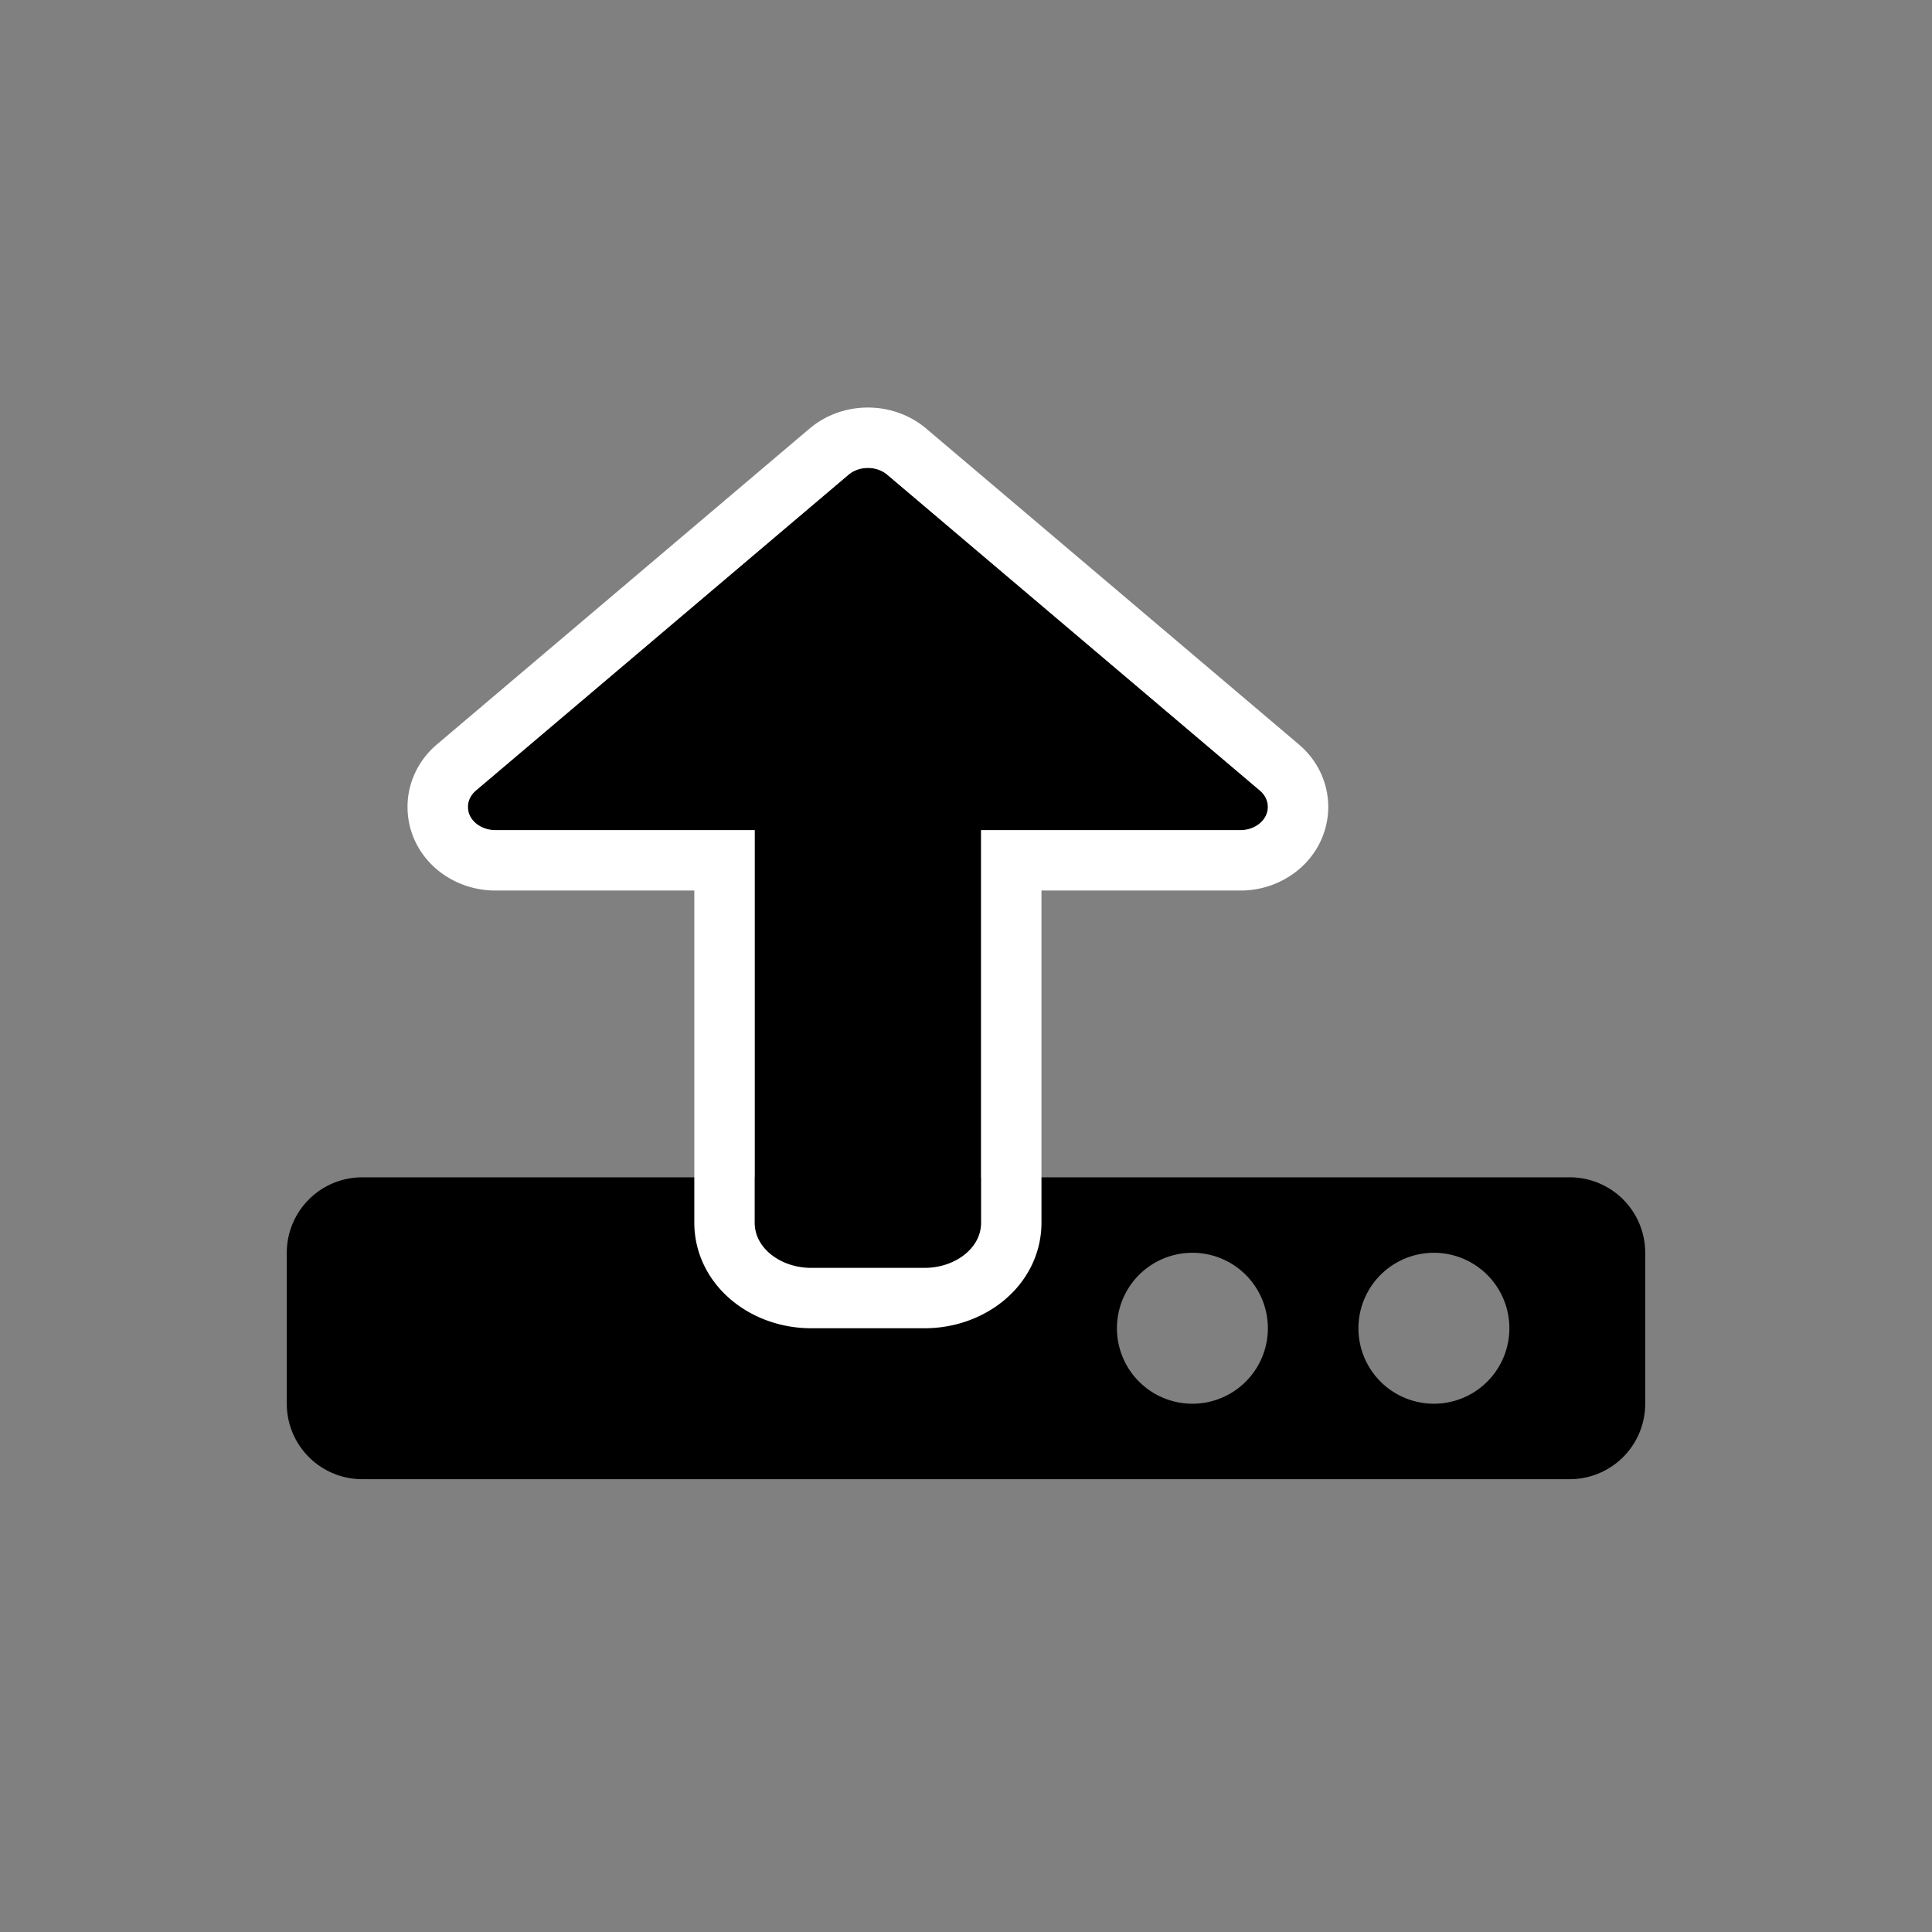 <svg width="128" height="128" xmlns="http://www.w3.org/2000/svg" xmlns:xlink="http://www.w3.org/1999/xlink"><rect width="100%" height="100%" fill="#808080" stroke="none"/><defs><path d="M65 55h17.183c.482 0 .944-.162 1.285-.451.71-.601.71-1.576 0-2.178l-24.683-20.92c-.71-.601-1.86-.601-2.57 0l-24.683 20.92c-.34.29-.532.68-.532 1.09 0 .85.813 1.539 1.817 1.539H50v26c0 1.657 1.679 3 3.75 3h7.5c2.071 0 3.75-1.343 3.75-3V55z" id="a"/></defs><g fill="none" fill-rule="evenodd"><path d="M24 78h80a5 5 0 0 1 5 5v10a5 5 0 0 1-5 5H24a5 5 0 0 1-5-5V83a5 5 0 0 1 5-5zm71 15a5 5 0 1 0 0-10 5 5 0 0 0 0 10zm-16 0a5 5 0 1 0 0-10 5 5 0 0 0 0 10z" fill="#000"/><use fill="#000" xlink:href="#a"/><path stroke="#FFF" stroke-width="4" d="M67 57v24c0 2.872-2.66 5-5.75 5h-7.5C50.66 86 48 83.872 48 81V57H32.817C30.775 57 29 55.495 29 53.46c0-1.012.46-1.955 1.239-2.614l24.683-20.92c1.456-1.234 3.7-1.234 5.156 0l24.683 20.92c1.652 1.4 1.652 3.829 0 5.229a3.992 3.992 0 0 1-2.578.925H67z"/></g></svg>